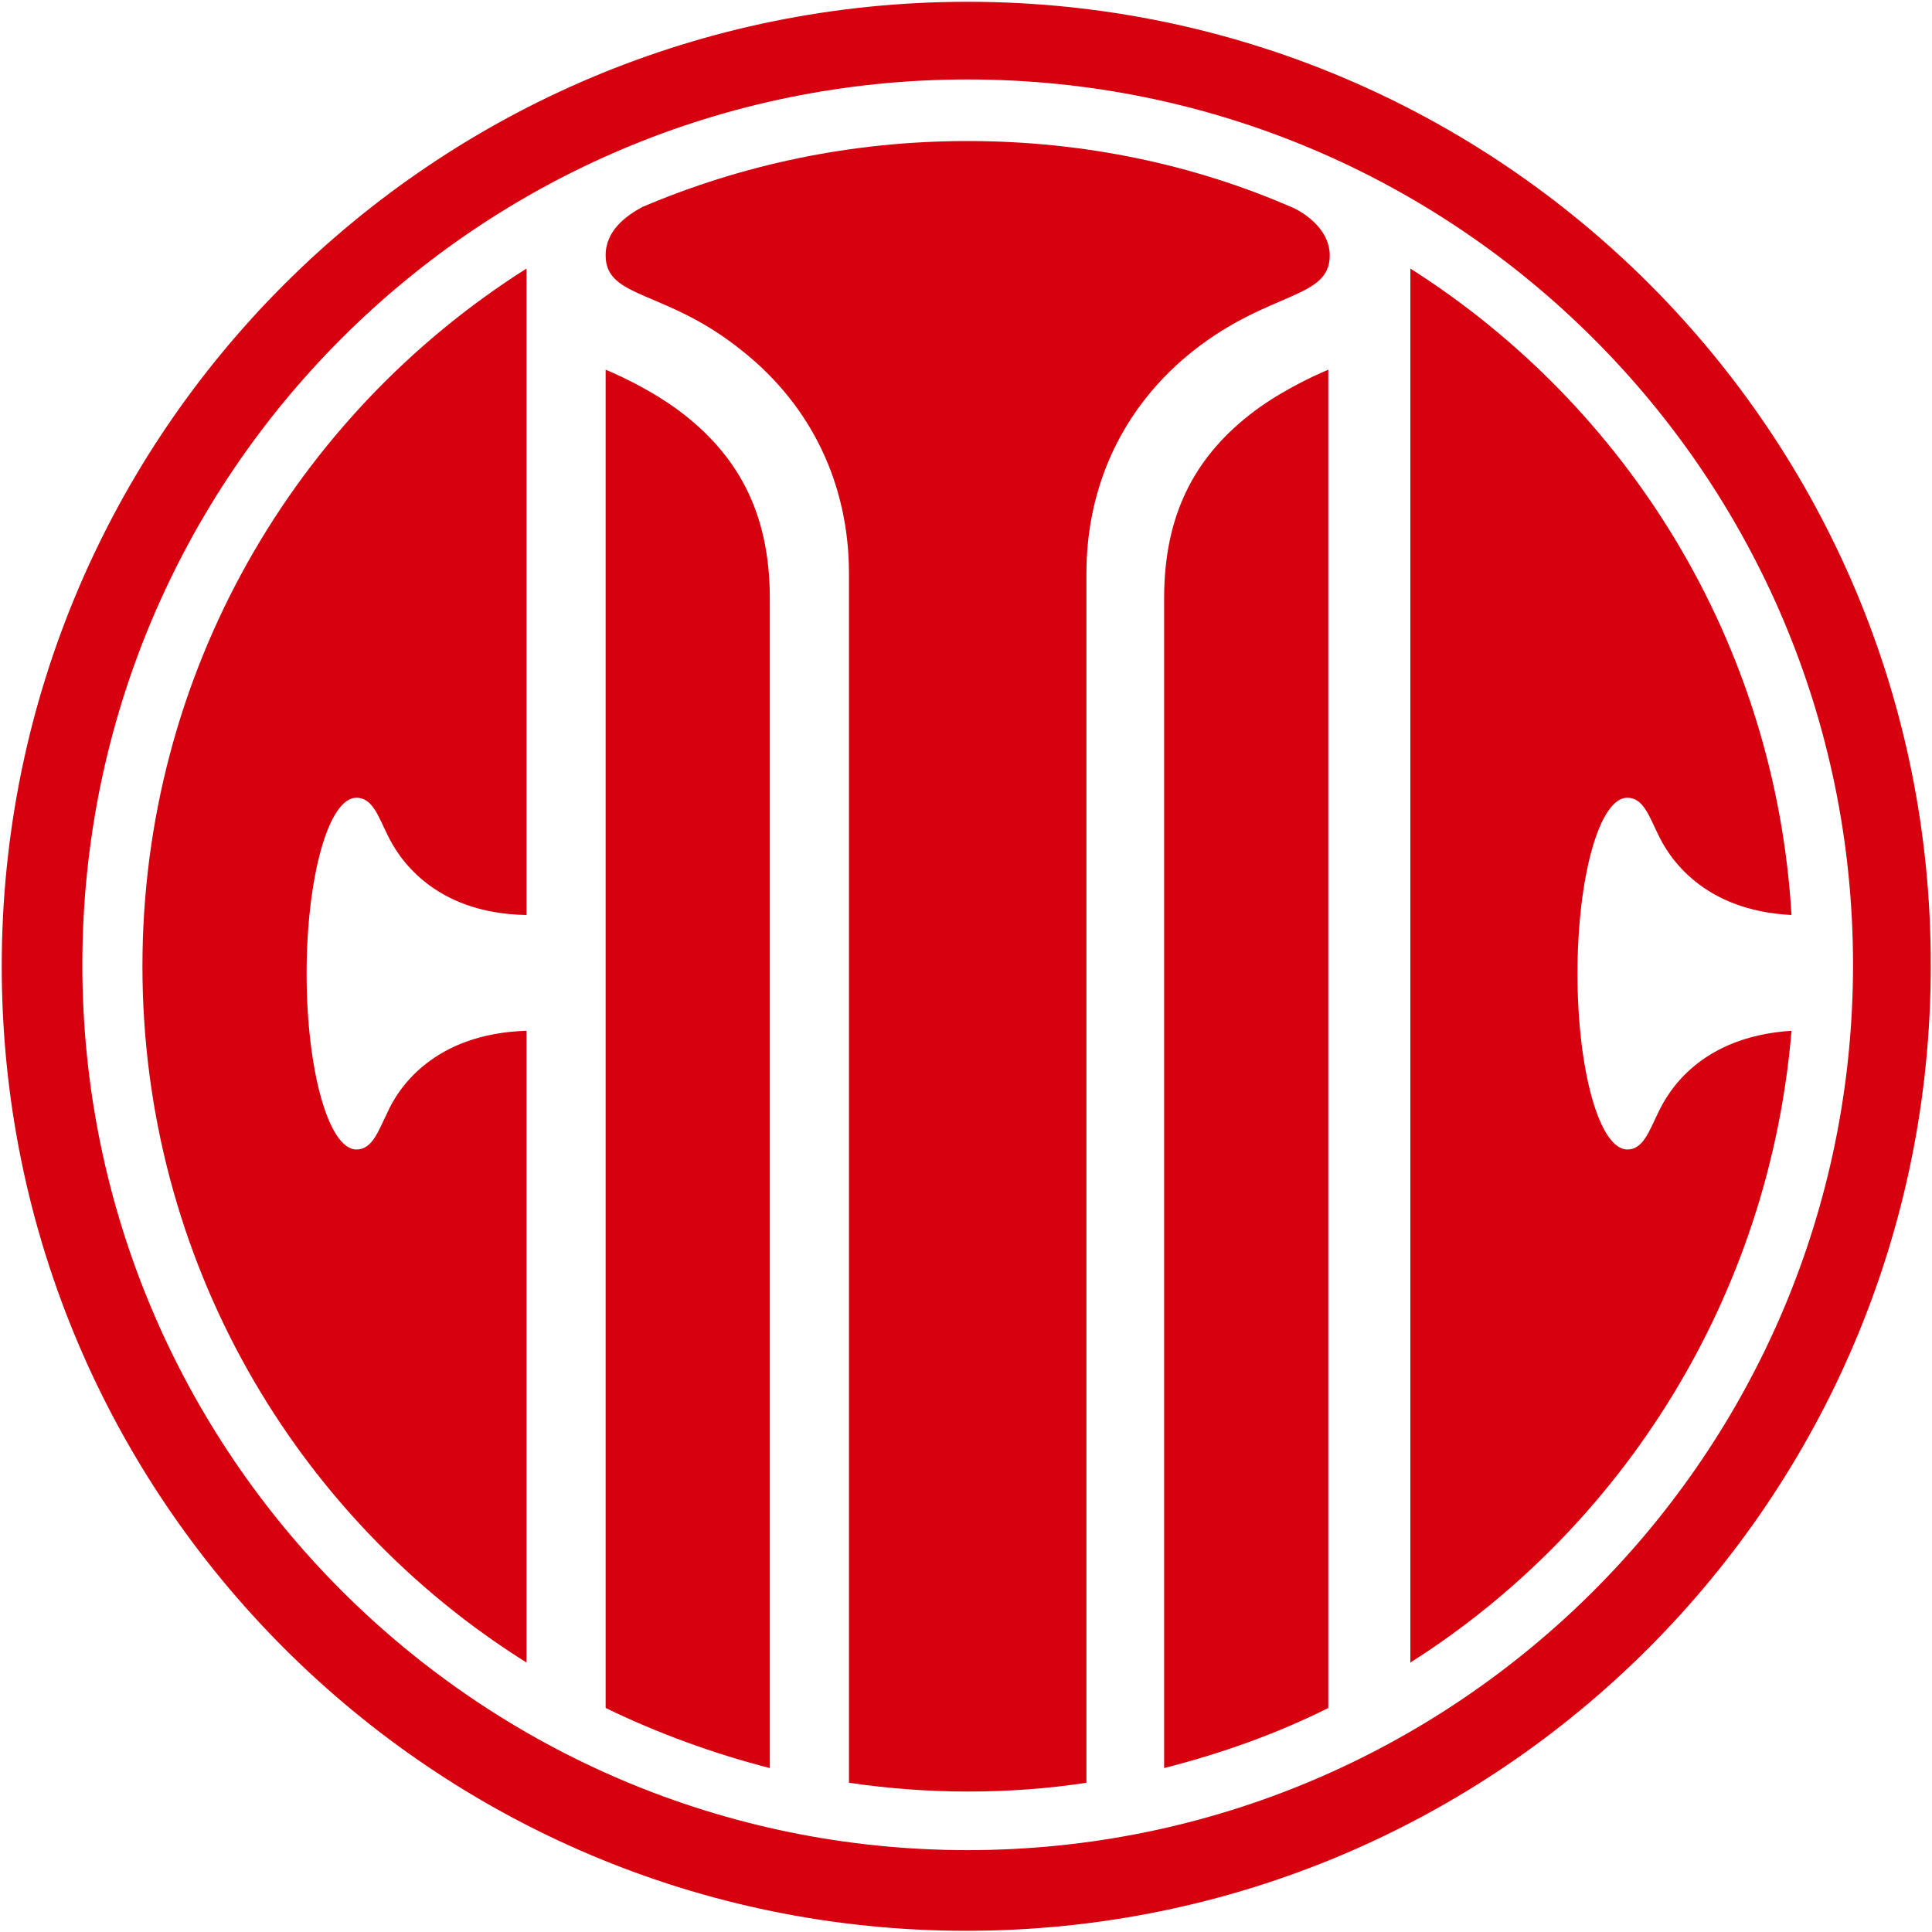 <?xml version="1.0" encoding="UTF-8"?>
<svg width="40px" height="40px" viewBox="0 0 40 40" version="1.1" xmlns="http://www.w3.org/2000/svg" xmlns:xlink="http://www.w3.org/1999/xlink">
    <!-- Generator: Sketch 43 (38999) - http://www.bohemiancoding.com/sketch -->
    <title>中信银行</title>
    <desc>Created with Sketch.</desc>
    <defs></defs>
    <g id="Page-1" stroke="none" stroke-width="1" fill="none" fill-rule="evenodd">
        <g id="银行卡管理" transform="translate(-27, -96)" fill="#D6000F">
            <g id="中信银行" transform="translate(27, 96)">
                <path d="M24.102,12.389 L24.102,36.606 C25.285,36.303 26.408,35.908 27.501,35.362 L27.501,7.654 C27.137,7.806 26.439,8.14 25.862,8.595 C24.709,9.506 24.102,10.689 24.102,12.389 L24.102,12.389 Z M14.178,8.595 C13.602,8.14 12.903,7.806 12.539,7.654 L12.539,35.362 C13.601,35.878 14.755,36.302 15.938,36.606 L15.938,12.389 C15.938,10.689 15.331,9.506 14.178,8.595 L14.178,8.595 Z" id="Fill-1"></path>
                <path d="M26.803,4.316 C24.739,3.406 22.433,2.92 20.035,2.92 C17.638,2.92 15.362,3.406 13.298,4.286 C12.964,4.468 12.539,4.771 12.539,5.287 C12.539,6.198 13.784,5.985 15.362,7.26 C16.818,8.413 17.577,10.052 17.577,11.873 L17.577,36.91 C18.391,37.03 19.212,37.091 20.035,37.092 C20.885,37.092 21.704,37.031 22.493,36.91 L22.493,11.873 C22.493,10.052 23.252,8.413 24.709,7.26 C26.287,6.016 27.531,6.198 27.531,5.287 C27.531,4.802 27.106,4.468 26.803,4.316" id="Fill-2"></path>
                <path d="M20.035,38.305 C9.929,38.305 1.705,30.112 1.705,19.975 C1.705,9.839 9.899,1.645 20.035,1.645 C30.141,1.645 38.365,9.839 38.365,19.975 C38.365,30.112 30.141,38.305 20.035,38.305 Z M20.035,0.037 C8.989,0.037 0.036,8.959 0.036,20.006 C0.036,31.052 8.989,39.975 20.005,39.975 C31.051,39.975 39.974,31.022 39.974,20.006 C40.004,8.959 31.051,0.037 20.035,0.037 L20.035,0.037 Z" id="Fill-3"></path>
                <path d="M2.949,20.006 C2.949,26.075 6.106,31.417 10.901,34.421 L10.901,21.341 C8.958,21.402 8.23,22.555 8.018,23.041 C7.835,23.405 7.714,23.799 7.38,23.799 C6.804,23.799 6.348,22.161 6.348,20.158 C6.348,18.155 6.804,16.516 7.38,16.516 C7.714,16.516 7.835,16.91 8.018,17.275 C8.23,17.73 8.958,18.913 10.901,18.944 L10.901,5.56 C6.106,8.595 2.949,13.936 2.949,20.006 Z M34.329,23.041 C34.147,23.405 34.025,23.799 33.692,23.799 C33.115,23.799 32.66,22.161 32.66,20.158 C32.66,18.155 33.115,16.516 33.692,16.516 C34.026,16.516 34.147,16.91 34.329,17.275 C34.541,17.73 35.239,18.853 37.091,18.944 C36.757,13.299 33.692,8.413 29.2,5.56 L29.2,34.421 C33.601,31.629 36.635,26.834 37.091,21.341 C35.209,21.463 34.541,22.585 34.329,23.041 L34.329,23.041 Z" id="Fill-4"></path>
            </g>
        </g>
    </g>
</svg>